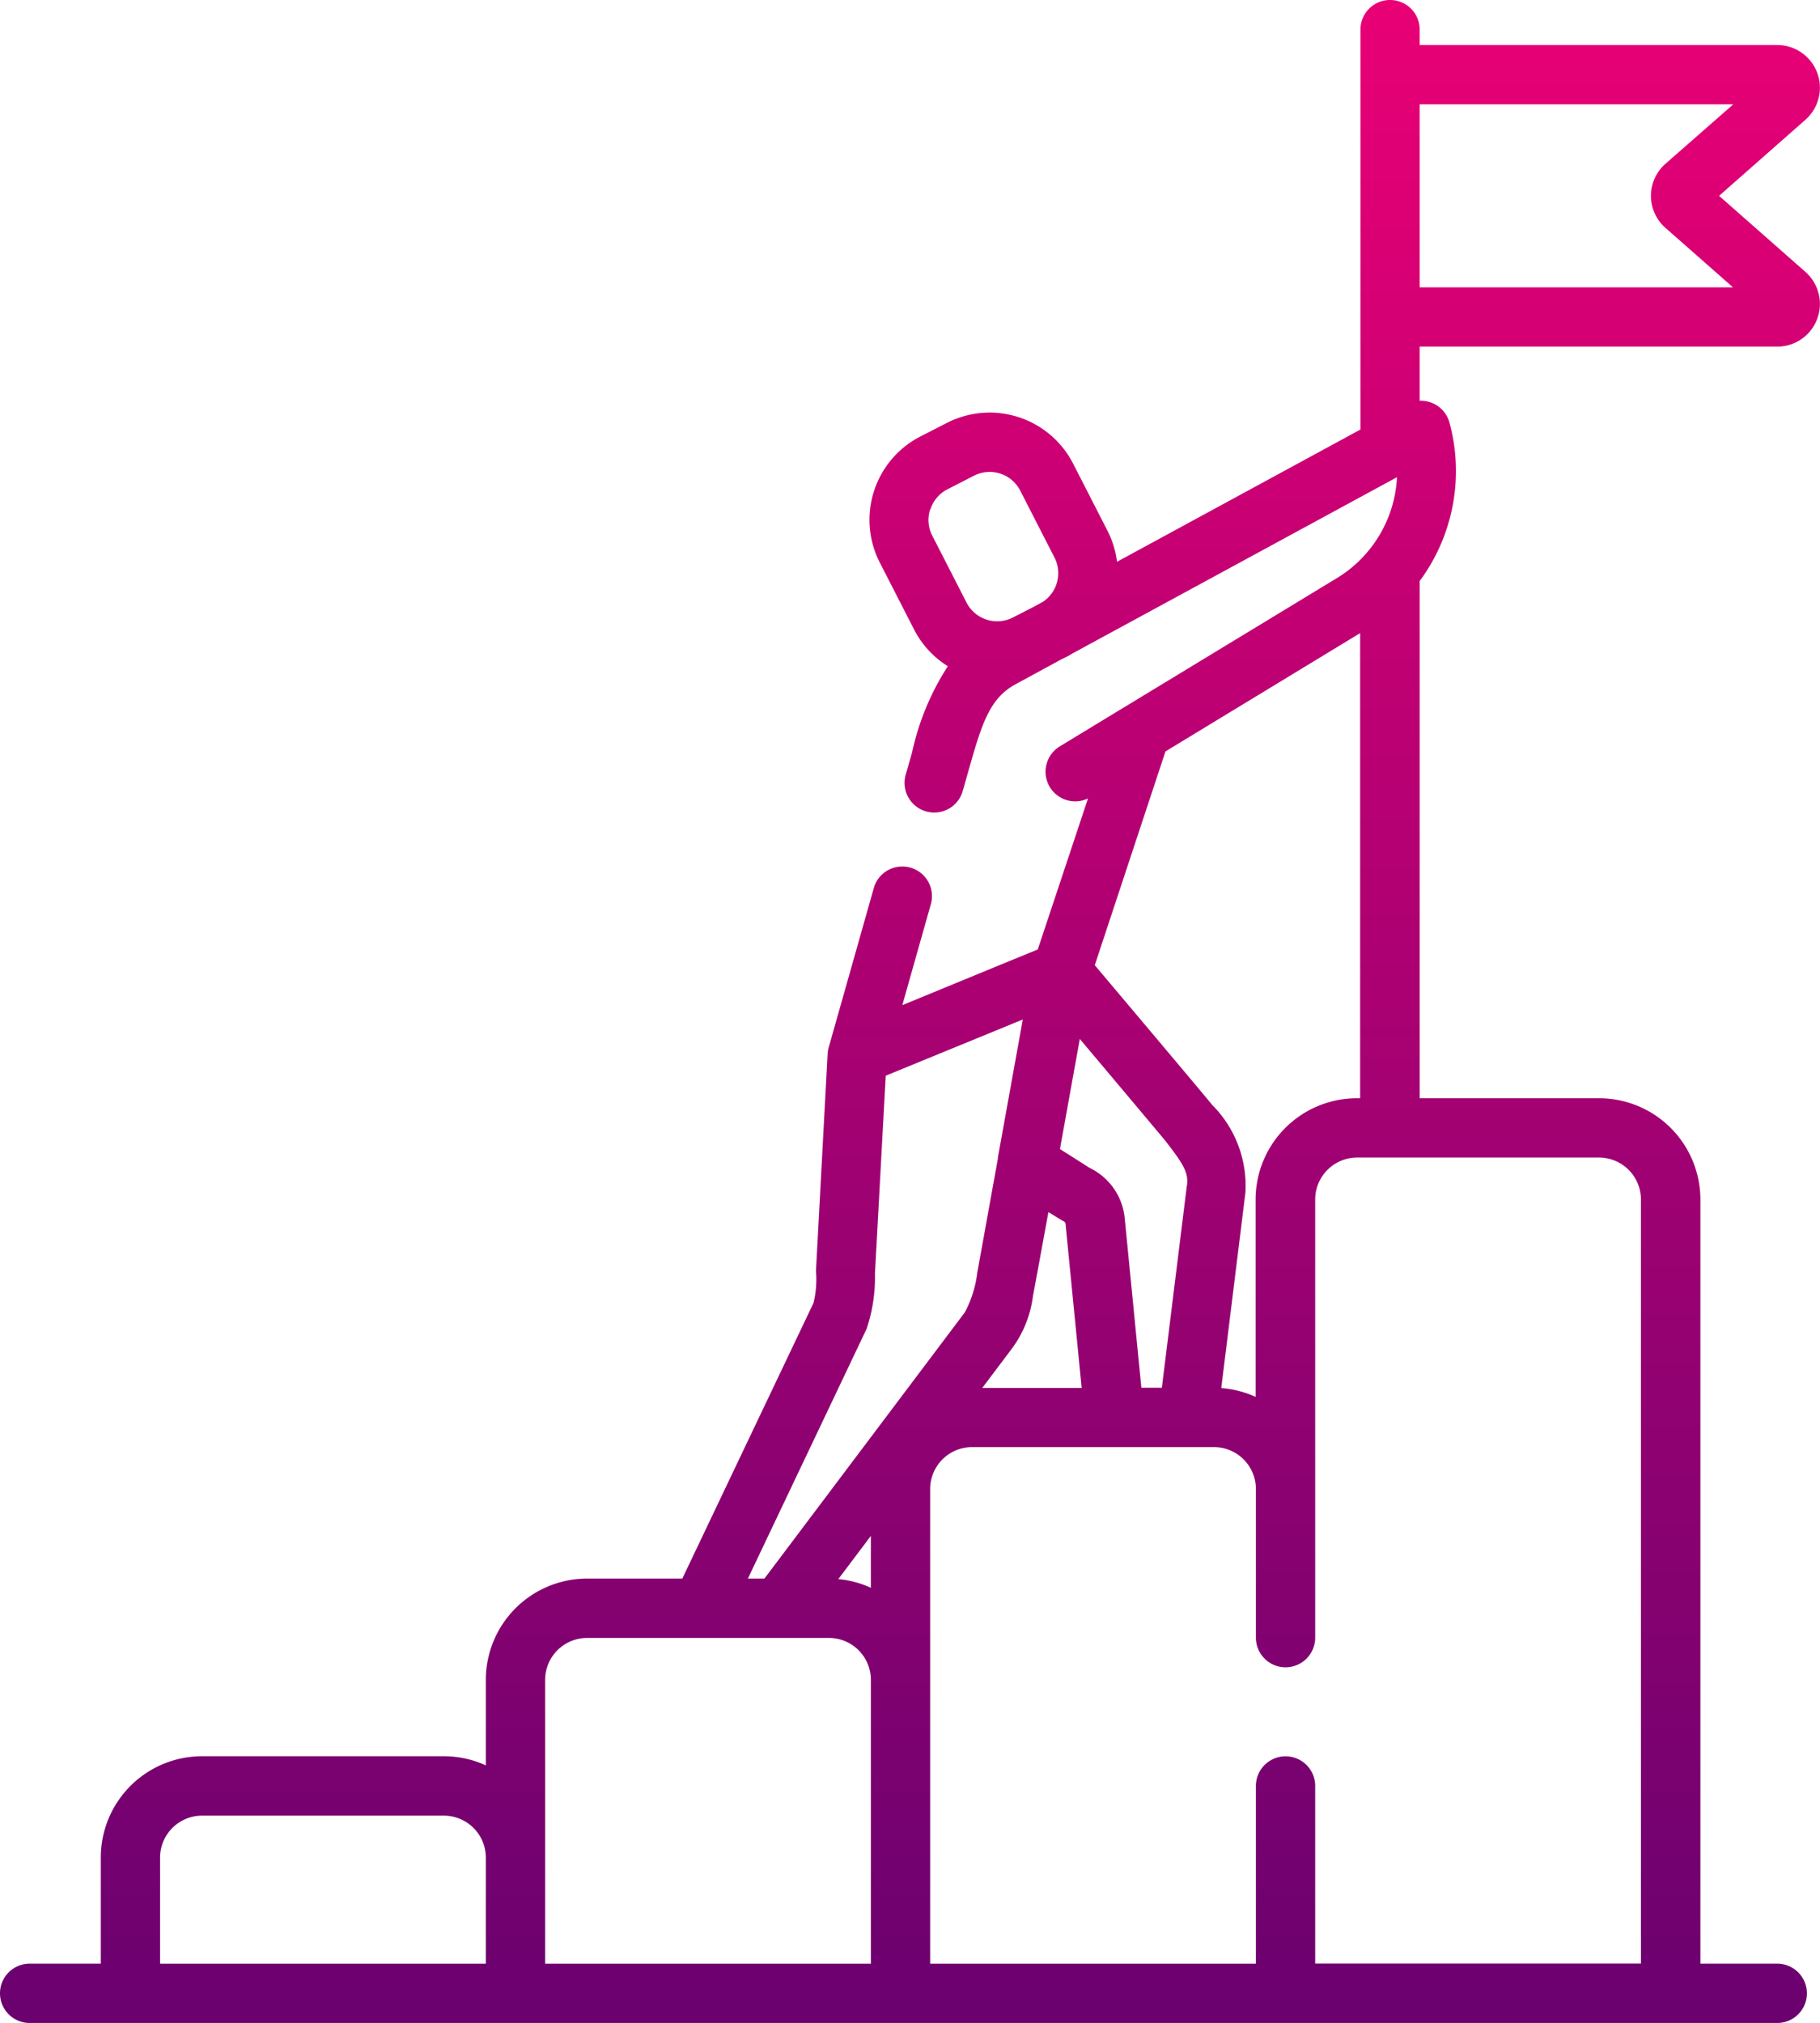 <svg xmlns="http://www.w3.org/2000/svg" xmlns:xlink="http://www.w3.org/1999/xlink" width="31.254" height="34.73" viewBox="0 0 31.254 34.73">
  <defs>
    <style>
      .cls-1 {
        fill: url(#linear-gradient);
      }
    </style>
    <linearGradient id="linear-gradient" x1="0.5" x2="0.5" y2="1" gradientUnits="objectBoundingBox">
      <stop offset="0" stop-color="#e90075"/>
      <stop offset="1" stop-color="#67016f"/>
    </linearGradient>
  </defs>
  <path id="goal" class="cls-1" d="M31.005,4.669,29.521,3.362l1.484-1.307A.733.733,0,0,0,30.521.773H24.38V.509a.509.509,0,1,0-1.018,0V7.374l-4.18,2.27a1.61,1.61,0,0,0-.165-.535l-.589-1.15a1.61,1.61,0,0,0-2.165-.7l-.455.233a1.608,1.608,0,0,0-.7,2.165l.589,1.15a1.6,1.6,0,0,0,.58.63,4.459,4.459,0,0,0-.614,1.477l-.11.388a.509.509,0,0,0,.351.628.5.5,0,0,0,.139.019.509.509,0,0,0,.49-.371l.11-.388c.223-.787.36-1.208.8-1.445l.782-.425.1-.049c.032-.016.062-.035.092-.053l5.573-3.026a2.154,2.154,0,0,1-1.028,1.73l-3.624,2.2-.012.007-1.128.685a.509.509,0,0,0,.486.893L17.821,16.3l-.626.256-1.7.7.49-1.733a.509.509,0,0,0-.98-.277l-.775,2.739a.489.489,0,0,0-.018.111l-.2,3.723a1.7,1.7,0,0,1-.042.549L11.717,27.1H10.081a1.74,1.74,0,0,0-1.738,1.738v1.469a1.724,1.724,0,0,0-.72-.157H3.469a1.739,1.739,0,0,0-1.738,1.738v1.823H.509a.509.509,0,1,0,0,1.018H30.52a.509.509,0,1,0,0-1.018H29.2V20.592a1.74,1.74,0,0,0-1.738-1.738H24.38V9.974a3.174,3.174,0,0,0,.511-2.72.509.509,0,0,0-.511-.374V5.951h6.141a.733.733,0,0,0,.484-1.282ZM15.978,8.744A.586.586,0,0,1,16.27,8.4l.455-.233a.59.59,0,0,1,.795.256l.589,1.15a.591.591,0,0,1-.2.759l-.166.09-.35.179a.591.591,0,0,1-.795-.256l-.589-1.15a.587.587,0,0,1-.036-.45ZM14.955,27.258a1.728,1.728,0,0,0-.559-.149l.559-.742Zm2.417-4.1a1.918,1.918,0,0,0,.367-.912c.014-.066.265-1.438.265-1.438s.238.148.263.159a.054.054,0,0,1,.031.045l.277,2.815H16.868Zm3.01-2.809-.43,3.475H19.6l-.286-2.912a1.072,1.072,0,0,0-.6-.861l-.512-.325.341-1.89s1.437,1.707,1.47,1.75c.3.387.4.541.371.762Zm-5.5,2.463a2.759,2.759,0,0,0,.143-.945l.185-3.4,2.354-.965-.428,2.37c0,.006,0,.013,0,.019l-.354,1.96a1.939,1.939,0,0,1-.213.678L13.127,27.1h-.284ZM2.749,31.889a.72.72,0,0,1,.72-.719H7.623a.721.721,0,0,1,.72.719v1.823H2.749Zm6.612,0v-3.05a.721.721,0,0,1,.72-.72h4.154a.72.72,0,0,1,.72.72v4.873H9.361V31.889Zm18.818-11.3v13.12H22.585V30.66a.509.509,0,0,0-1.018,0v3.052H15.973v-8.15a.72.72,0,0,1,.72-.719h4.154a.72.72,0,0,1,.72.719v2.552a.509.509,0,0,0,1.018,0V20.592a.721.721,0,0,1,.72-.72h4.154a.721.721,0,0,1,.72.72ZM23.3,18.854a1.74,1.74,0,0,0-1.738,1.738v3.389a1.723,1.723,0,0,0-.59-.151l.415-3.358a1.966,1.966,0,0,0-.575-1.508C20.783,18.92,18.8,16.57,18.8,16.57l1.214-3.67,3.343-2.031v7.985ZM24.38,4.933V1.791h5.385L28.6,2.812a.732.732,0,0,0,0,1.1l1.16,1.021H24.38Zm0,0"/>
</svg>
